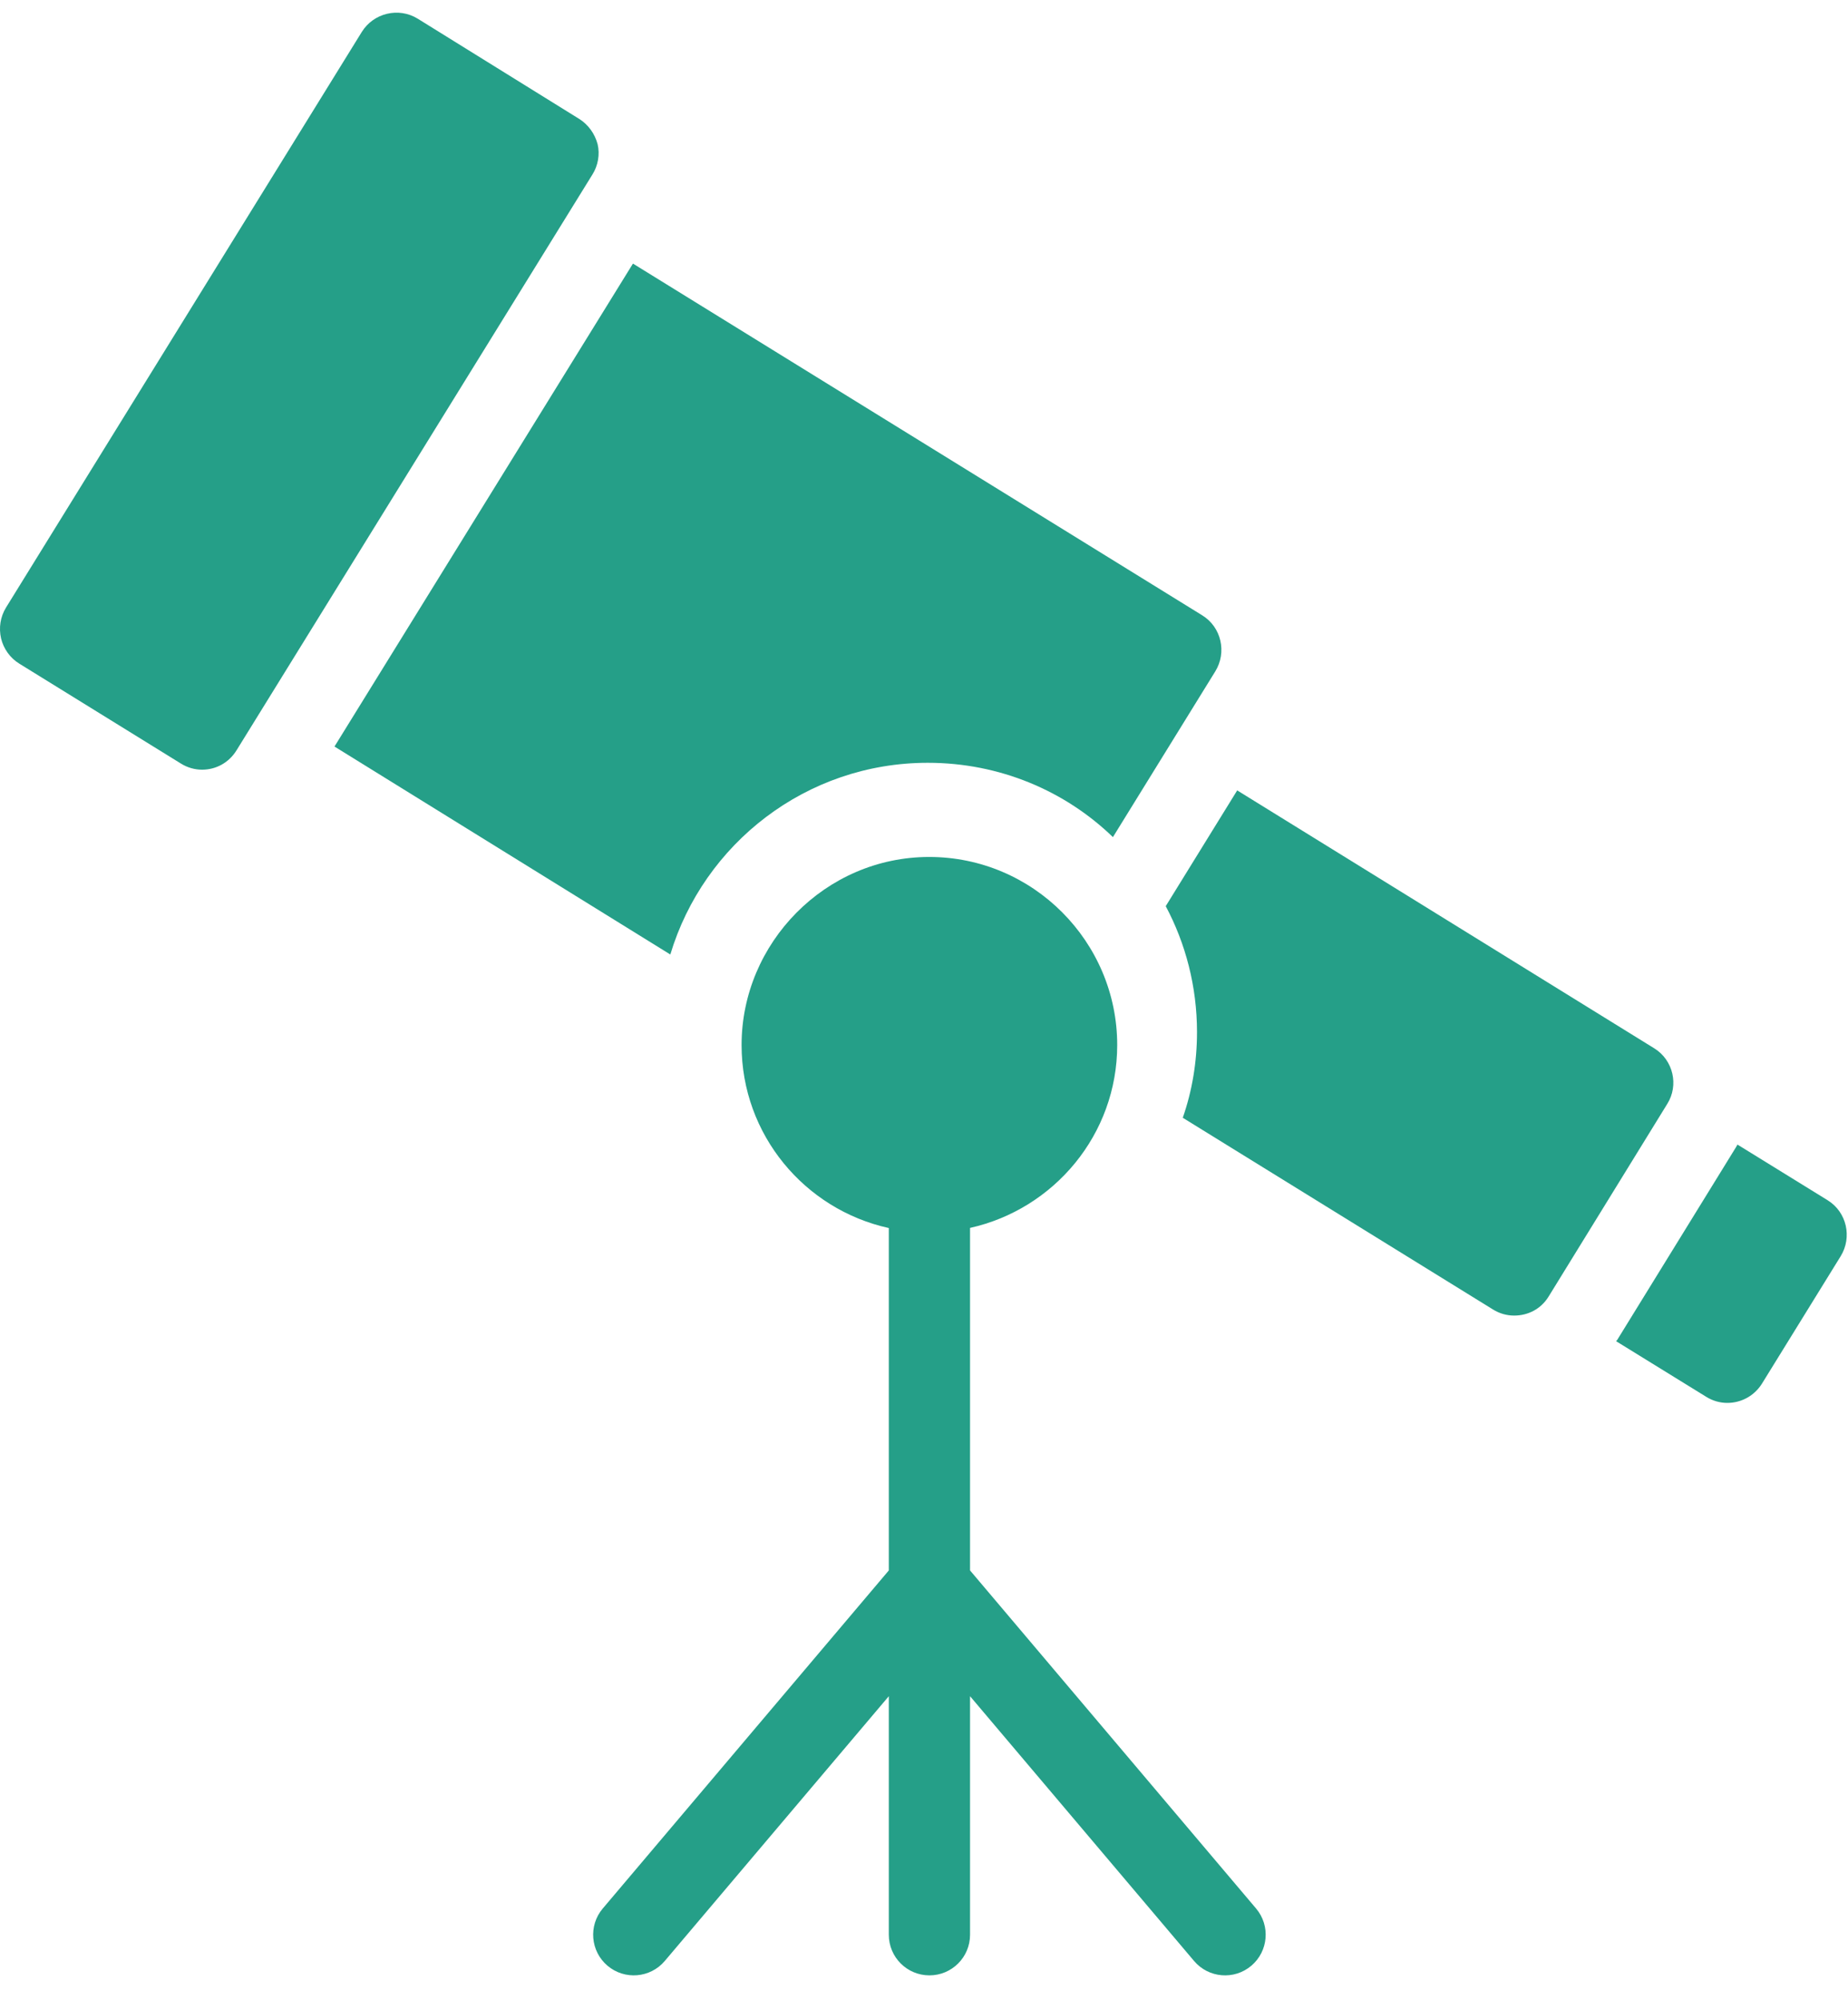<svg width="73" height="79" viewBox="0 0 73 79" fill="none" xmlns="http://www.w3.org/2000/svg">
<path d="M23.607 5.694C23.495 5.277 23.238 4.924 22.886 4.7L16.501 0.738C15.747 0.273 14.753 0.513 14.288 1.267L0.236 23.997C0.011 24.366 -0.053 24.799 0.043 25.216C0.14 25.617 0.396 25.986 0.765 26.211L7.149 30.157C7.406 30.317 7.695 30.397 7.984 30.397C8.529 30.397 9.042 30.125 9.347 29.627L23.399 6.897C23.623 6.545 23.704 6.095 23.607 5.694ZM36.649 30.125C39.488 30.125 42.071 31.231 43.963 33.06L48.006 26.515C48.471 25.762 48.246 24.767 47.492 24.302L25.003 10.41L13.213 29.483L26.479 37.696C27.794 33.317 31.852 30.125 36.649 30.125ZM65.346 41.401L48.872 31.215L46.049 35.787C46.835 37.263 47.284 38.963 47.284 40.76C47.284 41.947 47.091 43.086 46.722 44.144L58.977 51.716C59.234 51.876 59.523 51.956 59.812 51.956C60.357 51.956 60.87 51.7 61.175 51.202L65.859 43.599C66.324 42.861 66.1 41.867 65.346 41.401ZM72.195 47.401L68.634 45.203C68.618 45.235 68.586 45.283 68.57 45.315L63.902 52.887C63.886 52.919 63.87 52.935 63.838 52.967L67.399 55.164C67.656 55.325 67.945 55.405 68.233 55.405C68.779 55.405 69.292 55.132 69.597 54.651L72.709 49.614C73.174 48.861 72.949 47.866 72.195 47.401Z" fill="#259F88"/>
<path d="M38.319 62.021V48.494C41.635 47.755 44.132 44.806 44.132 41.271C44.132 37.193 40.809 33.844 36.705 33.844C32.604 33.844 29.294 37.241 29.294 41.271C29.294 44.813 31.787 47.768 35.11 48.499V62.021L23.81 75.373C23.238 76.049 23.323 77.06 23.998 77.633C24.675 78.205 25.686 78.122 26.26 77.445L35.11 66.988V76.409C35.11 77.295 35.828 78.013 36.715 78.013C37.601 78.013 38.319 77.295 38.319 76.409V66.988L47.168 77.445C47.739 78.12 48.75 78.208 49.43 77.633C50.105 77.061 50.19 76.049 49.618 75.373L38.319 62.021Z" fill="#259F88"/>
</svg>
